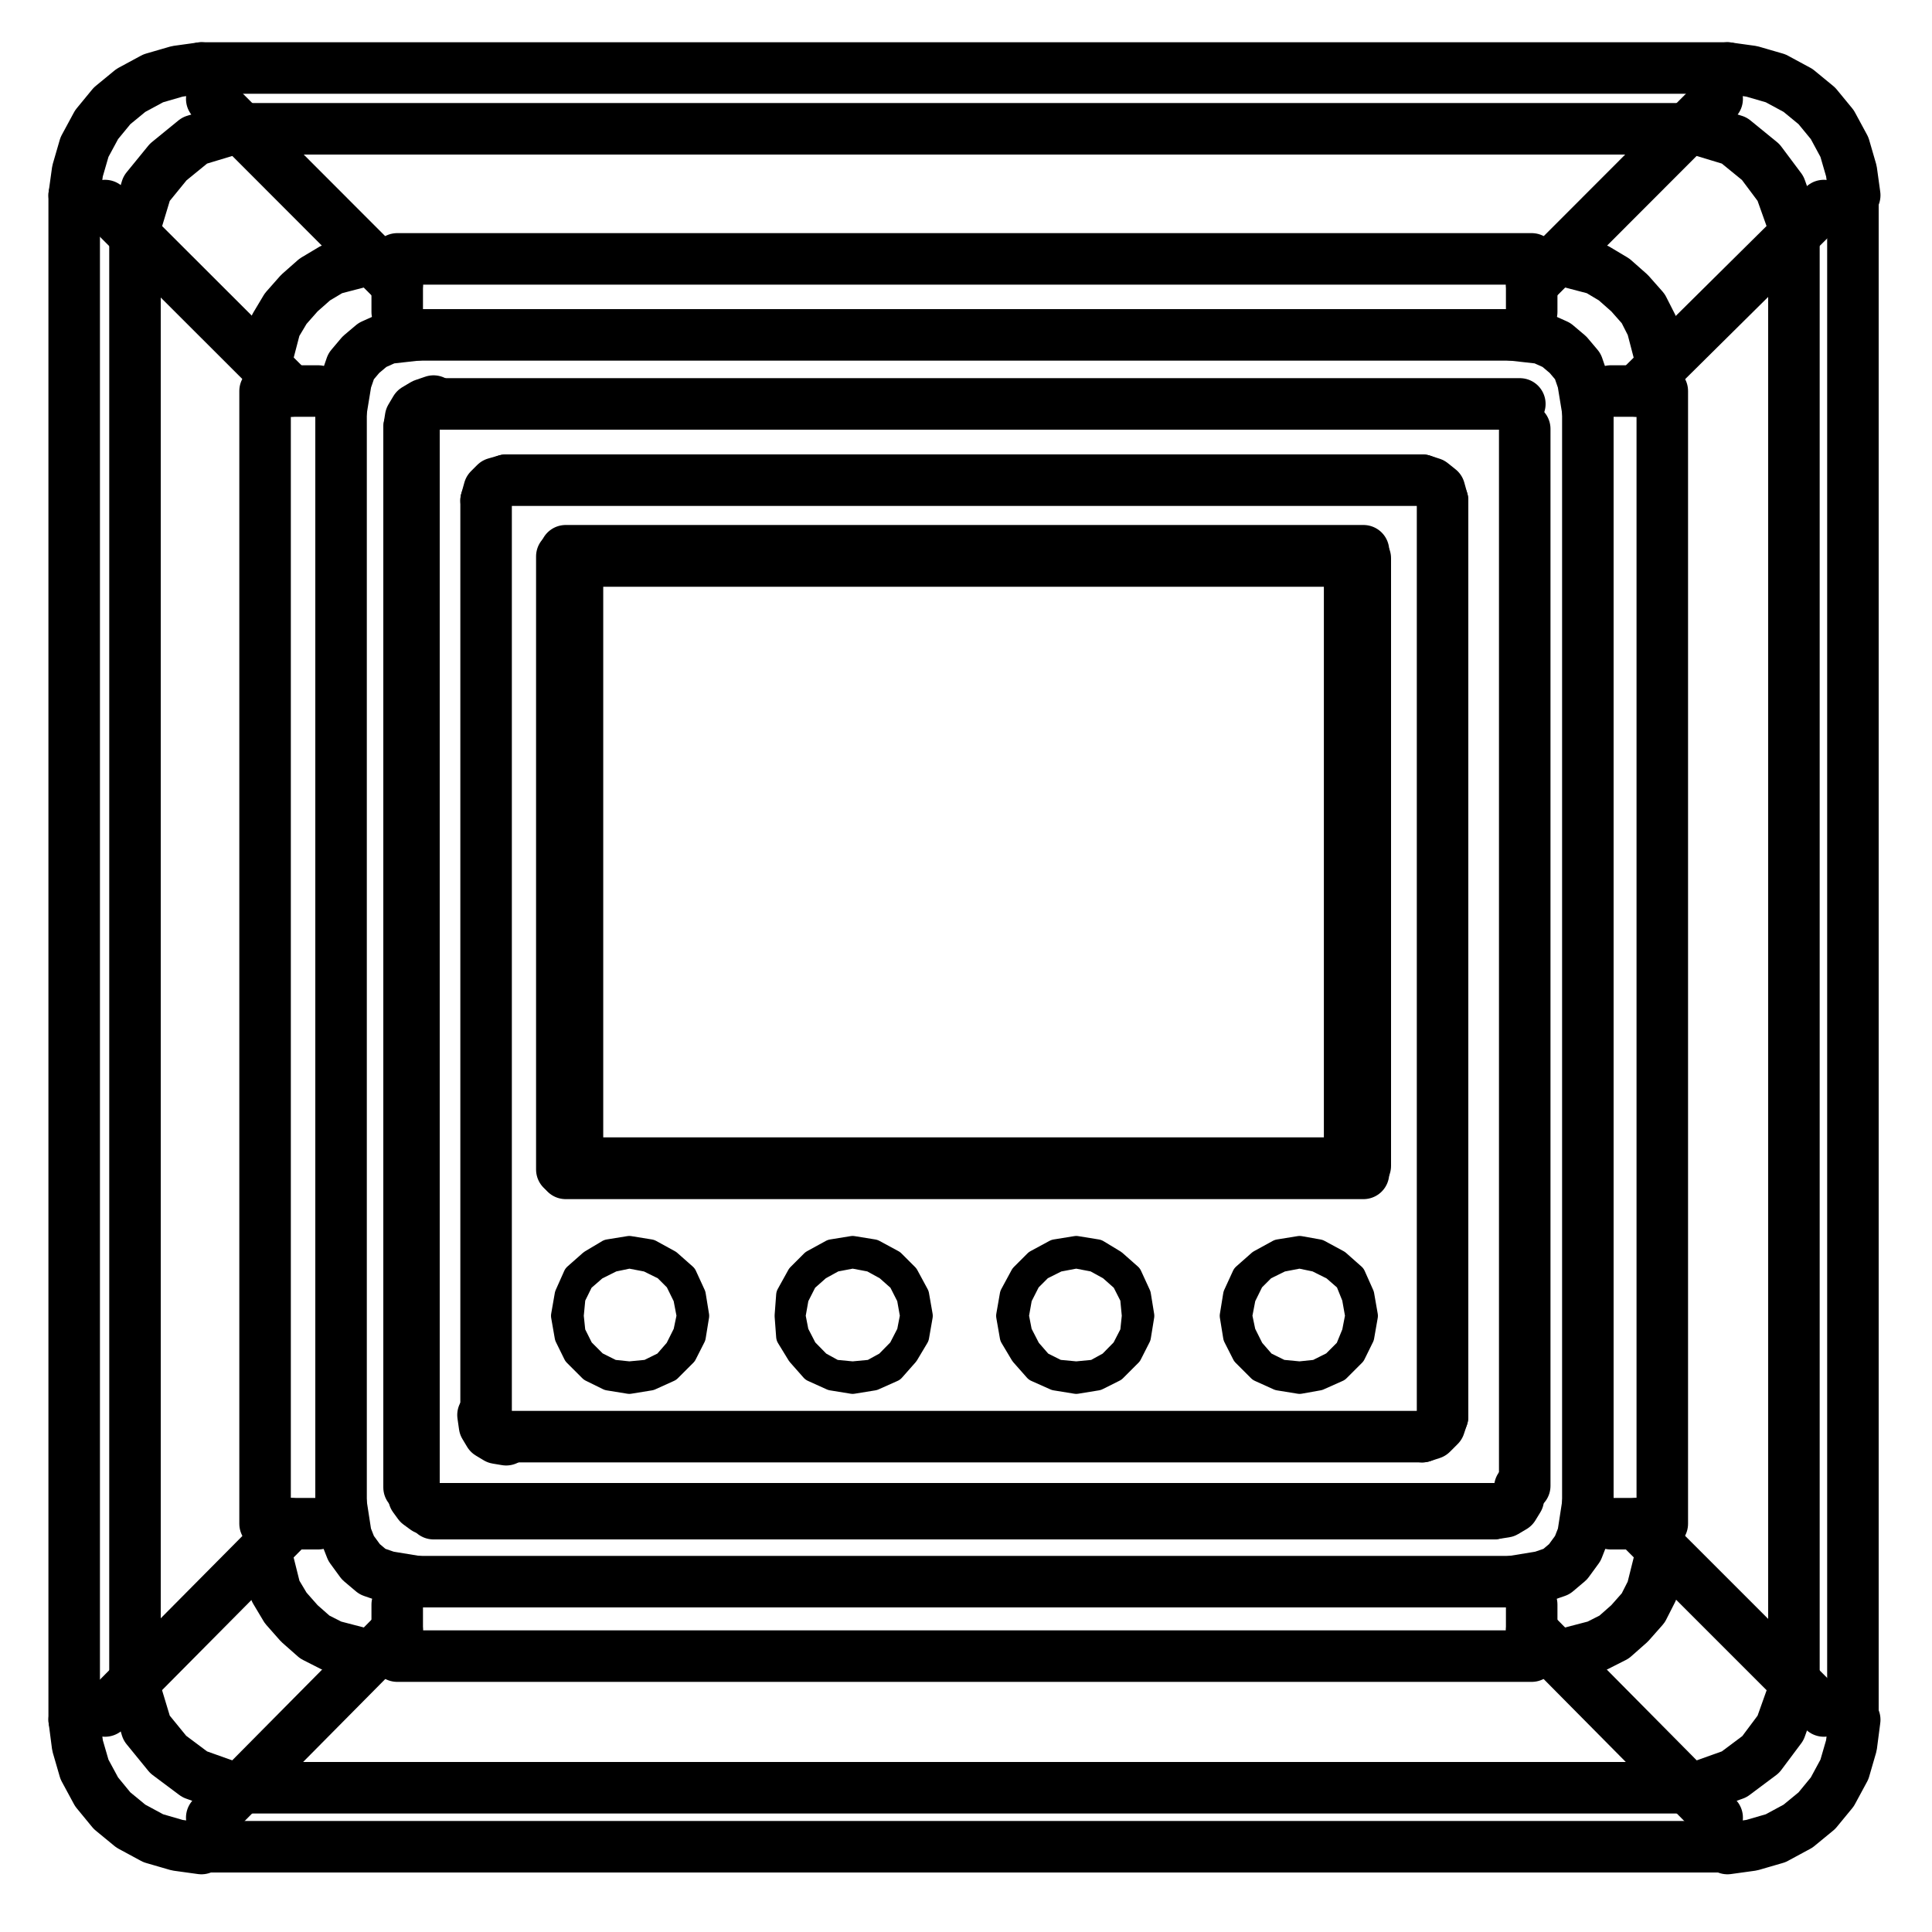 <?xml version="1.0" encoding="utf-8"?>
<!-- Generator: Adobe Illustrator 23.0.0, SVG Export Plug-In . SVG Version: 6.00 Build 0)  -->
<svg version="1.1" id="图层_1" xmlns="http://www.w3.org/2000/svg" xmlns:xlink="http://www.w3.org/1999/xlink" x="0px" y="0px"
	 viewBox="0 0 75 75" style="enable-background:new 0 0 75 75;" xml:space="preserve">
<style type="text/css">
	.st0{fill:none;stroke:#000000;stroke-width:0.375;stroke-linecap:round;stroke-linejoin:round;stroke-miterlimit:10;}
	.st1{fill:none;stroke:#000000;stroke-width:2;stroke-linecap:round;stroke-linejoin:round;stroke-miterlimit:10;}
	.st2{fill:none;stroke:#000000;stroke-linecap:round;stroke-linejoin:round;stroke-miterlimit:10;}
</style>
<line class="st0" x1="67" y1="71.69" x2="67.06" y2="71.76"/>
<line class="st0" x1="2.95" y1="7.64" x2="2.88" y2="7.58"/>
<line class="st0" x1="7.88" y1="2.71" x2="7.82" y2="2.64"/>
<line class="st1" x1="4.08" y1="7.98" x2="11.29" y2="15.18"/>
<line class="st1" x1="66.66" y1="70.56" x2="59.46" y2="63.29"/>
<line class="st1" x1="8.22" y1="3.84" x2="15.42" y2="11.05"/>
<line class="st1" x1="70.8" y1="66.42" x2="63.53" y2="59.15"/>
<line class="st0" x1="71.93" y1="66.76" x2="72" y2="66.76"/>
<line class="st0" x1="67.06" y1="71.76" x2="7.82" y2="71.76"/>
<line class="st1" x1="8.22" y1="71.69" x2="66.66" y2="71.69"/>
<line class="st1" x1="9.23" y1="69.4" x2="65.65" y2="69.4"/>
<line class="st0" x1="70.8" y1="66.42" x2="71.93" y2="66.42"/>
<line class="st0" x1="4.08" y1="66.42" x2="2.95" y2="66.42"/>
<line class="st1" x1="59.46" y1="64.29" x2="15.42" y2="64.29"/>
<line class="st1" x1="58.68" y1="61.4" x2="16.2" y2="61.4"/>
<line class="st0" x1="15.96" y1="61.15" x2="58.92" y2="61.15"/>
<line class="st0" x1="15.96" y1="60.95" x2="58.92" y2="60.95"/>
<line class="st1" x1="57.98" y1="58.57" x2="16.83" y2="58.57"/>
<line class="st1" x1="11.29" y1="59.15" x2="12.35" y2="59.15"/>
<line class="st1" x1="63.53" y1="59.15" x2="62.53" y2="59.15"/>
<line class="st0" x1="13.69" y1="58.68" x2="13.49" y2="58.68"/>
<line class="st0" x1="61.39" y1="58.68" x2="61.19" y2="58.68"/>
<line class="st0" x1="61.26" y1="58.35" x2="61.33" y2="58.35"/>
<line class="st0" x1="13.62" y1="58.35" x2="13.55" y2="58.35"/>
<line class="st1" x1="55.21" y1="55.77" x2="19.65" y2="55.77"/>
<line class="st0" x1="13.55" y1="57.42" x2="13.62" y2="57.42"/>
<line class="st0" x1="61.33" y1="57.42" x2="61.26" y2="57.42"/>
<line class="st0" x1="61.26" y1="55.88" x2="61.33" y2="55.88"/>
<line class="st0" x1="13.62" y1="55.88" x2="13.55" y2="55.88"/>
<line class="st0" x1="13.55" y1="54.95" x2="13.62" y2="54.95"/>
<line class="st0" x1="61.33" y1="54.95" x2="61.26" y2="54.95"/>
<line class="st0" x1="61.26" y1="53.41" x2="61.33" y2="53.41"/>
<line class="st0" x1="13.62" y1="53.41" x2="13.55" y2="53.41"/>
<line class="st0" x1="13.55" y1="52.41" x2="13.62" y2="52.41"/>
<line class="st0" x1="61.33" y1="52.41" x2="61.26" y2="52.41"/>
<line class="st0" x1="61.26" y1="50.94" x2="61.33" y2="50.94"/>
<line class="st0" x1="13.62" y1="50.94" x2="13.69" y2="50.94"/>
<line class="st0" x1="13.62" y1="50.68" x2="13.69" y2="50.68"/>
<line class="st0" x1="13.62" y1="49.94" x2="13.69" y2="49.94"/>
<line class="st0" x1="61.33" y1="49.94" x2="61.26" y2="49.94"/>
<line class="st0" x1="61.26" y1="48.48" x2="61.33" y2="48.48"/>
<line class="st0" x1="13.62" y1="48.48" x2="13.69" y2="48.48"/>
<line class="st0" x1="13.69" y1="47.81" x2="13.62" y2="47.81"/>
<line class="st0" x1="13.62" y1="47.47" x2="13.69" y2="47.47"/>
<line class="st0" x1="61.33" y1="47.47" x2="61.26" y2="47.47"/>
<line class="st0" x1="61.26" y1="46.01" x2="61.33" y2="46.01"/>
<line class="st0" x1="13.62" y1="46.01" x2="13.55" y2="46.01"/>
<line class="st0" x1="13.55" y1="45.01" x2="13.62" y2="45.01"/>
<line class="st0" x1="61.33" y1="45.01" x2="61.26" y2="45.01"/>
<line class="st0" x1="23.16" y1="44.81" x2="51.72" y2="44.81"/>
<line class="st1" x1="21.96" y1="45.55" x2="52.93" y2="45.55"/>
<line class="st0" x1="51.58" y1="44.54" x2="23.23" y2="44.54"/>
<line class="st0" x1="23.03" y1="44.47" x2="22.83" y2="44.47"/>
<line class="st0" x1="51.85" y1="44.47" x2="52.05" y2="44.47"/>
<line class="st0" x1="23.1" y1="44.34" x2="51.78" y2="44.34"/>
<line class="st0" x1="61.26" y1="43.54" x2="61.33" y2="43.54"/>
<line class="st0" x1="13.62" y1="43.54" x2="13.55" y2="43.54"/>
<line class="st0" x1="13.55" y1="42.54" x2="13.62" y2="42.54"/>
<line class="st0" x1="61.33" y1="42.54" x2="61.26" y2="42.54"/>
<line class="st0" x1="61.26" y1="40.87" x2="61.33" y2="40.87"/>
<line class="st0" x1="13.62" y1="40.87" x2="13.55" y2="40.87"/>
<line class="st0" x1="72" y1="7.58" x2="72" y2="66.76"/>
<line class="st1" x1="71.93" y1="66.42" x2="71.93" y2="7.98"/>
<line class="st1" x1="69.64" y1="65.41" x2="69.64" y2="8.99"/>
<line class="st0" x1="13.55" y1="33.46" x2="13.62" y2="33.46"/>
<line class="st0" x1="61.33" y1="33.46" x2="61.26" y2="33.46"/>
<line class="st0" x1="13.55" y1="31.86" x2="13.62" y2="31.86"/>
<line class="st0" x1="61.33" y1="31.86" x2="61.26" y2="31.86"/>
<line class="st0" x1="61.26" y1="30.86" x2="61.33" y2="30.86"/>
<line class="st0" x1="13.62" y1="30.86" x2="13.55" y2="30.86"/>
<line class="st0" x1="13.55" y1="29.33" x2="13.62" y2="29.33"/>
<line class="st0" x1="61.33" y1="29.33" x2="61.26" y2="29.33"/>
<line class="st0" x1="61.26" y1="28.39" x2="61.33" y2="28.39"/>
<line class="st0" x1="13.62" y1="28.39" x2="13.55" y2="28.39"/>
<line class="st0" x1="66.66" y1="70.56" x2="66.66" y2="71.69"/>
<line class="st0" x1="66.66" y1="3.84" x2="66.66" y2="2.71"/>
<line class="st1" x1="64.53" y1="15.18" x2="64.53" y2="59.15"/>
<line class="st1" x1="61.64" y1="15.96" x2="61.64" y2="58.37"/>
<line class="st0" x1="13.55" y1="26.86" x2="13.62" y2="26.86"/>
<line class="st0" x1="61.33" y1="26.86" x2="61.26" y2="26.86"/>
<line class="st0" x1="61.26" y1="25.92" x2="61.33" y2="25.92"/>
<line class="st0" x1="13.62" y1="25.92" x2="13.55" y2="25.92"/>
<line class="st0" x1="13.55" y1="24.39" x2="13.62" y2="24.39"/>
<line class="st0" x1="61.33" y1="24.39" x2="61.26" y2="24.39"/>
<line class="st0" x1="61.26" y1="23.46" x2="61.33" y2="23.46"/>
<line class="st0" x1="13.62" y1="23.46" x2="13.55" y2="23.46"/>
<line class="st0" x1="23.1" y1="22.59" x2="51.78" y2="22.59"/>
<line class="st0" x1="51.85" y1="22.52" x2="52.05" y2="22.52"/>
<line class="st0" x1="23.03" y1="22.52" x2="22.83" y2="22.52"/>
<line class="st0" x1="23.23" y1="22.46" x2="51.58" y2="22.46"/>
<line class="st1" x1="52.93" y1="21.38" x2="21.96" y2="21.38"/>
<line class="st0" x1="51.72" y1="22.19" x2="23.16" y2="22.19"/>
<line class="st0" x1="13.55" y1="21.92" x2="13.62" y2="21.92"/>
<line class="st0" x1="61.33" y1="21.92" x2="61.26" y2="21.92"/>
<line class="st0" x1="61.26" y1="20.92" x2="61.33" y2="20.92"/>
<line class="st0" x1="13.62" y1="20.92" x2="13.55" y2="20.92"/>
<line class="st0" x1="13.55" y1="19.45" x2="13.62" y2="19.45"/>
<line class="st0" x1="61.33" y1="19.45" x2="61.26" y2="19.45"/>
<line class="st0" x1="61.39" y1="58.68" x2="61.39" y2="15.65"/>
<line class="st0" x1="61.33" y1="40.87" x2="61.33" y2="33.46"/>
<line class="st0" x1="61.26" y1="33.46" x2="61.26" y2="40.87"/>
<line class="st1" x1="59.19" y1="16.65" x2="59.19" y2="57.68"/>
<line class="st1" x1="59.46" y1="11.05" x2="59.46" y2="12.11"/>
<line class="st1" x1="59.46" y1="63.29" x2="59.46" y2="62.29"/>
<line class="st0" x1="58.92" y1="13.25" x2="58.92" y2="13.45"/>
<line class="st0" x1="58.92" y1="61.15" x2="58.92" y2="60.95"/>
<line class="st1" x1="56" y1="19.43" x2="56" y2="54.99"/>
<line class="st0" x1="61.26" y1="18.45" x2="61.33" y2="18.45"/>
<line class="st0" x1="13.62" y1="18.45" x2="13.55" y2="18.45"/>
<line class="st0" x1="13.55" y1="16.98" x2="13.62" y2="16.98"/>
<line class="st0" x1="61.33" y1="16.98" x2="61.26" y2="16.98"/>
<line class="st1" x1="19.65" y1="18.64" x2="55.21" y2="18.64"/>
<line class="st0" x1="61.26" y1="15.98" x2="61.33" y2="15.98"/>
<line class="st0" x1="13.62" y1="15.98" x2="13.55" y2="15.98"/>
<line class="st0" x1="61.19" y1="15.65" x2="61.39" y2="15.65"/>
<line class="st0" x1="13.49" y1="15.65" x2="13.69" y2="15.65"/>
<line class="st1" x1="11.29" y1="15.18" x2="12.35" y2="15.18"/>
<line class="st1" x1="63.53" y1="15.18" x2="62.53" y2="15.18"/>
<line class="st0" x1="58.92" y1="13.45" x2="15.96" y2="13.45"/>
<line class="st0" x1="58.92" y1="13.25" x2="15.96" y2="13.25"/>
<line class="st1" x1="16.2" y1="13" x2="58.68" y2="13"/>
<line class="st1" x1="15.42" y1="63.29" x2="8.22" y2="70.56"/>
<line class="st1" x1="70.8" y1="7.98" x2="63.53" y2="15.18"/>
<line class="st0" x1="7.82" y1="71.76" x2="7.88" y2="71.69"/>
<line class="st0" x1="52.05" y1="44.47" x2="52.05" y2="22.52"/>
<line class="st0" x1="51.85" y1="44.47" x2="51.85" y2="22.52"/>
<line class="st1" x1="53" y1="45.26" x2="53" y2="21.67"/>
<line class="st0" x1="51.72" y1="44.61" x2="51.72" y2="44.81"/>
<line class="st0" x1="51.72" y1="22.32" x2="51.72" y2="22.19"/>
<line class="st0" x1="51.58" y1="22.46" x2="51.58" y2="44.54"/>
<line class="st1" x1="15.42" y1="10.05" x2="59.46" y2="10.05"/>
<line class="st0" x1="70.8" y1="7.98" x2="71.93" y2="7.98"/>
<line class="st0" x1="4.08" y1="7.98" x2="2.95" y2="7.98"/>
<line class="st1" x1="65.65" y1="5" x2="9.23" y2="5"/>
<line class="st0" x1="2.95" y1="66.76" x2="2.88" y2="66.76"/>
<line class="st1" x1="4.08" y1="66.42" x2="11.29" y2="59.15"/>
<line class="st1" x1="66.66" y1="3.84" x2="59.46" y2="11.05"/>
<line class="st0" x1="67" y1="2.71" x2="67.06" y2="2.64"/>
<line class="st0" x1="66.66" y1="2.71" x2="8.22" y2="2.71"/>
<line class="st1" x1="7.82" y1="2.64" x2="67.06" y2="2.64"/>
<line class="st0" x1="23.23" y1="22.46" x2="23.23" y2="44.54"/>
<line class="st0" x1="23.16" y1="44.61" x2="23.16" y2="44.81"/>
<line class="st0" x1="23.16" y1="22.32" x2="23.16" y2="22.19"/>
<line class="st0" x1="23.1" y1="44.34" x2="23.1" y2="22.59"/>
<line class="st1" x1="21.81" y1="21.6" x2="21.81" y2="45.4"/>
<line class="st0" x1="22.83" y1="22.52" x2="22.83" y2="44.47"/>
<line class="st1" x1="18.87" y1="54.99" x2="18.87" y2="19.43"/>
<line class="st0" x1="15.96" y1="13.25" x2="15.96" y2="13.45"/>
<line class="st0" x1="15.96" y1="61.15" x2="15.96" y2="60.95"/>
<line class="st1" x1="15.42" y1="11.05" x2="15.42" y2="12.11"/>
<line class="st1" x1="15.42" y1="63.29" x2="15.42" y2="62.29"/>
<line class="st1" x1="16.07" y1="57.74" x2="16.07" y2="16.59"/>
<line class="st0" x1="13.69" y1="58.68" x2="13.69" y2="15.65"/>
<line class="st0" x1="13.62" y1="33.46" x2="13.62" y2="40.87"/>
<line class="st0" x1="13.55" y1="40.87" x2="13.55" y2="33.46"/>
<line class="st0" x1="13.49" y1="15.65" x2="13.49" y2="58.68"/>
<line class="st1" x1="13.24" y1="58.37" x2="13.24" y2="15.96"/>
<line class="st1" x1="10.29" y1="59.15" x2="10.29" y2="15.18"/>
<line class="st0" x1="8.22" y1="70.56" x2="8.22" y2="71.69"/>
<line class="st0" x1="8.22" y1="3.84" x2="8.22" y2="2.71"/>
<line class="st1" x1="5.24" y1="8.99" x2="5.24" y2="65.41"/>
<line class="st0" x1="2.95" y1="7.98" x2="2.95" y2="66.42"/>
<line class="st1" x1="2.88" y1="66.76" x2="2.88" y2="7.58"/>
<line class="st0" x1="8.22" y1="3.84" x2="7.82" y2="3.91"/>
<line class="st0" x1="70.73" y1="66.82" x2="70.8" y2="66.42"/>
<polyline class="st0" points="51.85,22.52 51.78,22.39 51.72,22.32 "/>
<polyline class="st0" points="51.78,22.59 51.72,22.46 51.58,22.46 "/>
<polyline class="st0" points="52.05,22.52 51.92,22.26 51.72,22.19 "/>
<polyline class="st1" points="56,19.43 55.88,19 55.58,18.76 55.21,18.64 "/>
<line class="st0" x1="4.15" y1="7.58" x2="4.08" y2="7.98"/>
<line class="st0" x1="66.66" y1="70.56" x2="67.06" y2="70.49"/>
<polyline class="st0" points="23.16,22.32 23.03,22.39 23.03,22.52 "/>
<polyline class="st0" points="23.23,22.46 23.16,22.46 23.1,22.59 "/>
<polyline class="st0" points="23.16,22.19 22.96,22.26 22.83,22.52 "/>
<polyline class="st1" points="19.65,18.64 19.23,18.76 18.99,19 18.87,19.43 "/>
<line class="st0" x1="7.82" y1="70.49" x2="8.22" y2="70.56"/>
<line class="st0" x1="70.8" y1="7.98" x2="70.73" y2="7.58"/>
<polygon class="st2" points="24.43,53.61 25.23,53.48 25.96,53.15 26.56,52.55 26.9,51.88 27.03,51.08 26.9,50.28 26.56,49.54 
	25.96,49.01 25.23,48.61 24.43,48.48 23.63,48.61 22.96,49.01 22.36,49.54 22.03,50.28 21.89,51.08 22.03,51.88 22.36,52.55 
	22.96,53.15 23.63,53.48 "/>
<polygon class="st2" points="33.1,53.61 33.9,53.48 34.64,53.15 35.17,52.55 35.57,51.88 35.71,51.08 35.57,50.28 35.17,49.54 
	34.64,49.01 33.9,48.61 33.1,48.48 32.3,48.61 31.57,49.01 31.04,49.54 30.63,50.28 30.57,51.08 30.63,51.88 31.04,52.55 
	31.57,53.15 32.3,53.48 "/>
<polygon class="st2" points="33.1,53.55 33.9,53.41 34.57,53.08 35.1,52.55 35.44,51.81 35.57,51.08 35.44,50.28 35.1,49.61 
	34.57,49.08 33.9,48.68 33.1,48.61 32.37,48.68 31.64,49.08 31.1,49.61 30.77,50.28 30.63,51.08 30.77,51.81 31.1,52.55 
	31.64,53.08 32.37,53.41 "/>
<polygon class="st2" points="24.43,53.55 25.23,53.41 25.9,53.08 26.43,52.55 26.83,51.81 26.9,51.08 26.83,50.28 26.43,49.61 
	25.9,49.08 25.23,48.68 24.43,48.61 23.7,48.68 23.03,49.08 22.43,49.61 22.09,50.28 21.96,51.08 22.09,51.81 22.43,52.55 
	23.03,53.08 23.7,53.41 "/>
<polygon class="st2" points="24.43,53.35 25.16,53.28 25.83,52.95 26.3,52.41 26.63,51.75 26.77,51.08 26.63,50.35 26.3,49.68 
	25.83,49.21 25.16,48.88 24.43,48.74 23.76,48.88 23.1,49.21 22.56,49.68 22.23,50.35 22.16,51.08 22.23,51.75 22.56,52.41 
	23.1,52.95 23.76,53.28 "/>
<polygon class="st2" points="33.1,53.35 33.84,53.28 34.44,52.95 34.97,52.41 35.31,51.75 35.44,51.08 35.31,50.35 34.97,49.68 
	34.44,49.21 33.84,48.88 33.1,48.74 32.37,48.88 31.77,49.21 31.24,49.68 30.9,50.35 30.77,51.08 30.9,51.75 31.24,52.41 
	31.77,52.95 32.37,53.28 "/>
<polygon class="st2" points="41.78,53.61 42.58,53.48 43.24,53.15 43.84,52.55 44.18,51.88 44.31,51.08 44.18,50.28 43.84,49.54 
	43.24,49.01 42.58,48.61 41.78,48.48 40.98,48.61 40.24,49.01 39.71,49.54 39.31,50.28 39.17,51.08 39.31,51.88 39.71,52.55 
	40.24,53.15 40.98,53.48 "/>
<polygon class="st2" points="50.45,53.61 51.18,53.48 51.92,53.15 52.52,52.55 52.85,51.88 52.99,51.08 52.85,50.28 52.52,49.54 
	51.92,49.01 51.18,48.61 50.45,48.48 49.65,48.61 48.92,49.01 48.32,49.54 47.98,50.28 47.85,51.08 47.98,51.88 48.32,52.55 
	48.92,53.15 49.65,53.48 "/>
<polygon class="st2" points="41.78,53.55 42.51,53.41 43.24,53.08 43.78,52.55 44.11,51.81 44.25,51.08 44.11,50.28 43.78,49.61 
	43.24,49.08 42.51,48.68 41.78,48.61 40.98,48.68 40.31,49.08 39.78,49.61 39.44,50.28 39.31,51.08 39.44,51.81 39.78,52.55 
	40.31,53.08 40.98,53.41 "/>
<polygon class="st0" points="50.45,53.55 51.18,53.41 51.85,53.08 52.45,52.55 52.79,51.81 52.92,51.08 52.79,50.28 52.45,49.61 
	51.85,49.08 51.18,48.68 50.45,48.61 49.65,48.68 48.98,49.08 48.45,49.61 48.05,50.28 47.98,51.08 48.05,51.81 48.45,52.55 
	48.98,53.08 49.65,53.41 "/>
<polygon class="st2" points="41.78,53.35 42.51,53.28 43.11,52.95 43.64,52.41 43.98,51.75 44.05,51.08 43.98,50.35 43.64,49.68 
	43.11,49.21 42.51,48.88 41.78,48.74 41.04,48.88 40.38,49.21 39.91,49.68 39.57,50.35 39.44,51.08 39.57,51.75 39.91,52.41 
	40.38,52.95 41.04,53.28 "/>
<polygon class="st2" points="50.45,53.35 51.12,53.28 51.78,52.95 52.32,52.41 52.59,51.75 52.72,51.08 52.59,50.35 52.32,49.68 
	51.78,49.21 51.12,48.88 50.45,48.74 49.72,48.88 49.05,49.21 48.58,49.68 48.25,50.35 48.11,51.08 48.25,51.75 48.58,52.41 
	49.05,52.95 49.72,53.28 "/>
<polyline class="st0" points="51.72,44.61 51.78,44.54 51.85,44.47 "/>
<polyline class="st0" points="51.58,44.54 51.72,44.47 51.78,44.34 "/>
<polyline class="st0" points="51.72,44.81 51.92,44.67 52.05,44.47 "/>
<polyline class="st1" points="55.21,55.77 55.58,55.65 55.88,55.35 56,54.99 "/>
<polyline class="st1" points="16.2,61.4 15.04,61.21 14.46,61.01 14.01,60.63 13.63,60.11 13.43,59.6 13.24,58.37 "/>
<polyline class="st1" points="61.64,58.37 61.45,59.6 61.25,60.11 60.87,60.63 60.42,61.01 59.84,61.21 58.68,61.4 "/>
<polyline class="st1" points="58.68,13 59.84,13.13 60.42,13.39 60.87,13.77 61.25,14.22 61.45,14.8 61.64,15.96 "/>
<polyline class="st1" points="13.24,15.96 13.43,14.8 13.63,14.22 14.01,13.77 14.46,13.39 15.04,13.13 16.2,13 "/>
<polyline class="st1" points="5.3,65.79 5.69,67.08 6.53,68.11 7.56,68.88 8.85,69.34 "/>
<polyline class="st1" points="14.42,64.29 12.89,63.89 12.22,63.55 11.62,63.02 11.09,62.42 10.69,61.75 10.29,60.15 "/>
<polyline class="st0" points="2.95,66.76 3.01,67.69 3.28,68.62 3.75,69.49 4.41,70.23 5.15,70.89 6.02,71.29 6.88,71.63 
	7.88,71.69 "/>
<line class="st0" x1="66.66" y1="71.69" x2="67" y2="71.69"/>
<line class="st0" x1="7.88" y1="71.69" x2="8.22" y2="71.69"/>
<polyline class="st0" points="67,71.69 67.93,71.63 68.86,71.29 69.73,70.89 70.47,70.23 71.13,69.49 71.53,68.62 71.87,67.69 
	71.93,66.76 "/>
<line class="st0" x1="71.93" y1="7.98" x2="71.93" y2="7.64"/>
<line class="st0" x1="71.93" y1="66.76" x2="71.93" y2="66.42"/>
<polyline class="st0" points="71.93,7.64 71.87,6.64 71.53,5.71 71.13,4.91 70.47,4.11 69.73,3.51 68.86,3.04 67.93,2.77 67,2.71 
	"/>
<line class="st0" x1="7.82" y1="70.49" x2="7.88" y2="71.69"/>
<line class="st0" x1="67.06" y1="70.49" x2="67" y2="71.69"/>
<line class="st0" x1="70.73" y1="66.82" x2="71.93" y2="66.76"/>
<line class="st0" x1="70.73" y1="7.58" x2="71.93" y2="7.64"/>
<line class="st0" x1="67.06" y1="3.91" x2="67" y2="2.71"/>
<polyline class="st0" points="7.82,3.91 7.88,2.71 8.22,2.71 "/>
<line class="st0" x1="4.15" y1="7.58" x2="2.95" y2="7.64"/>
<line class="st0" x1="67" y1="2.71" x2="66.66" y2="2.71"/>
<polyline class="st0" points="7.88,2.71 6.88,2.77 6.02,3.04 5.15,3.51 4.41,4.11 3.75,4.91 3.28,5.71 3.01,6.64 2.95,7.64 "/>
<line class="st0" x1="2.95" y1="7.64" x2="2.95" y2="7.98"/>
<polyline class="st1" points="8.85,5.06 7.56,5.45 6.53,6.29 5.69,7.32 5.3,8.61 "/>
<polyline class="st1" points="10.29,14.18 10.69,12.65 11.09,11.98 11.62,11.38 12.22,10.85 12.89,10.45 14.42,10.05 "/>
<polyline class="st1" points="66.03,69.34 67.32,68.88 68.35,68.11 69.12,67.08 69.58,65.79 "/>
<polyline class="st1" points="64.53,60.15 64.13,61.75 63.79,62.42 63.26,63.02 62.66,63.55 61.99,63.89 60.46,64.29 "/>
<polyline class="st1" points="69.58,8.61 69.12,7.32 68.35,6.29 67.32,5.45 66.03,5.06 "/>
<polyline class="st1" points="60.46,10.05 61.99,10.45 62.66,10.85 63.26,11.38 63.79,11.98 64.13,12.65 64.53,14.18 "/>
<polyline class="st0" points="58.92,60.95 59.86,60.82 60.66,60.42 61.06,59.62 61.19,58.68 "/>
<polyline class="st0" points="61.19,15.65 61.06,14.72 60.66,13.98 59.86,13.58 58.92,13.45 "/>
<polyline class="st0" points="15.96,13.45 15.02,13.52 14.22,13.98 13.82,14.78 13.69,15.65 "/>
<polyline class="st0" points="13.69,58.68 13.82,59.62 14.22,60.42 15.02,60.82 15.96,60.95 "/>
<line class="st0" x1="13.62" y1="47.81" x2="13.62" y2="48.48"/>
<line class="st1" x1="16.82" y1="15.68" x2="59" y2="15.68"/>
<line class="st0" x1="13.62" y1="49.94" x2="13.62" y2="50.68"/>
<polyline class="st1" points="16.83,58.57 16.52,58.57 16.26,58.38 16.07,58.12 16.07,57.74 "/>
<polyline class="st1" points="59,57.74 58.94,58.19 58.75,58.5 58.43,58.69 57.98,58.76 "/>
<line class="st1" x1="57.98" y1="58.76" x2="16.83" y2="58.76"/>
<polyline class="st1" points="19.65,55.89 19.29,55.83 18.99,55.65 18.81,55.35 18.75,54.93 "/>
<line class="st1" x1="15.88" y1="57.74" x2="15.88" y2="16.59"/>
<polyline class="st1" points="15.88,16.59 15.94,16.21 16.13,15.89 16.45,15.7 16.83,15.57 "/>
<polyline class="st0" points="58.92,61.15 59.92,61.02 60.39,60.82 60.79,60.55 61.06,60.15 61.26,59.68 61.39,58.68 "/>
<polyline class="st0" points="61.39,15.65 61.26,14.72 61.06,14.25 60.79,13.85 60.39,13.52 59.92,13.38 58.92,13.25 "/>
<polyline class="st0" points="15.96,13.25 14.96,13.38 14.09,13.85 13.62,14.72 13.49,15.65 "/>
<polyline class="st0" points="13.49,58.68 13.62,59.68 13.76,60.15 14.09,60.55 14.49,60.82 14.96,61.02 15.96,61.15 "/>
<polyline class="st1" points="7.82,2.64 6.88,2.77 5.95,3.04 5.08,3.51 4.35,4.11 3.75,4.84 3.28,5.71 3.01,6.64 2.88,7.58 "/>
<polyline class="st1" points="72,7.58 71.87,6.64 71.6,5.71 71.13,4.84 70.53,4.11 69.8,3.51 68.93,3.04 68,2.77 67.06,2.64 "/>
<polyline class="st1" points="67.06,71.76 68,71.63 68.93,71.36 69.8,70.89 70.53,70.29 71.13,69.56 71.6,68.69 71.87,67.76 
	72,66.76 "/>
<polyline class="st1" points="2.88,66.76 3.01,67.76 3.28,68.69 3.75,69.56 4.35,70.29 5.08,70.89 5.95,71.36 6.88,71.63 
	7.82,71.76 "/>
<polyline class="st0" points="13.62,47.47 13.62,47.54 13.62,47.61 13.62,47.67 13.62,47.74 13.62,47.81 "/>
<polyline class="st0" points="61.33,58.35 61.33,58.28 61.33,58.15 61.33,58.08 61.33,58.02 61.33,57.95 61.33,57.82 61.33,57.75 
	61.33,57.68 61.33,57.62 61.33,57.55 61.33,57.48 61.33,57.42 "/>
<polyline class="st0" points="61.33,55.88 61.33,55.81 61.33,55.75 61.33,55.68 61.33,55.61 61.33,55.55 61.33,55.48 61.33,55.35 
	61.33,55.28 61.33,55.21 61.33,55.08 61.33,55.01 61.33,54.95 "/>
<polyline class="st0" points="13.55,20.92 13.55,20.99 13.55,21.05 13.55,21.12 13.55,21.25 13.55,21.32 13.55,21.39 13.55,21.52 
	13.55,21.59 13.55,21.65 13.55,21.72 13.55,21.79 13.55,21.85 13.55,21.92 "/>
<polyline class="st0" points="61.33,53.41 61.33,53.35 61.33,53.28 61.33,53.21 61.33,53.15 61.33,53.08 61.33,53.01 61.33,52.88 
	61.33,52.81 61.33,52.75 61.33,52.61 61.33,52.55 61.33,52.48 61.33,52.41 "/>
<polyline class="st0" points="13.55,57.42 13.55,57.48 13.55,57.55 13.55,57.62 13.55,57.68 13.55,57.75 13.55,57.82 13.55,57.95 
	13.55,58.02 13.55,58.08 13.55,58.15 13.55,58.28 13.55,58.35 "/>
<polyline class="st0" points="61.33,50.94 61.33,50.88 61.33,50.81 61.33,50.74 61.33,50.68 61.33,50.61 61.33,50.54 61.33,50.41 
	61.33,50.34 61.33,50.28 61.33,50.14 61.33,50.08 61.33,50.01 61.33,49.94 "/>
<polyline class="st0" points="13.55,54.95 13.55,55.01 13.55,55.08 13.55,55.21 13.55,55.28 13.55,55.35 13.55,55.48 13.55,55.55 
	13.55,55.61 13.55,55.68 13.55,55.75 13.55,55.81 13.55,55.88 "/>
<polyline class="st0" points="61.33,48.48 61.33,48.41 61.33,48.34 61.33,48.28 61.33,48.21 61.33,48.14 61.33,48.01 61.33,47.94 
	61.33,47.87 61.33,47.74 61.33,47.67 61.33,47.61 61.33,47.54 61.33,47.47 "/>
<polyline class="st0" points="61.33,46.01 61.33,45.94 61.33,45.87 61.33,45.81 61.33,45.74 61.33,45.67 61.33,45.54 61.33,45.47 
	61.33,45.41 61.33,45.27 61.33,45.21 61.33,45.14 61.33,45.07 61.33,45.01 "/>
<polyline class="st0" points="13.55,52.41 13.55,52.48 13.55,52.55 13.55,52.61 13.55,52.75 13.55,52.81 13.55,52.88 13.55,53.01 
	13.55,53.08 13.55,53.15 13.55,53.21 13.55,53.28 13.55,53.35 13.55,53.41 "/>
<polyline class="st0" points="61.33,43.54 61.33,43.47 61.33,43.4 61.33,43.34 61.33,43.27 61.33,43.2 61.33,43.07 61.33,43 
	61.33,42.94 61.33,42.8 61.33,42.74 61.33,42.67 61.33,42.6 61.33,42.54 "/>
<polyline class="st0" points="13.55,23.46 13.55,23.52 13.55,23.59 13.55,23.72 13.55,23.79 13.55,23.86 13.55,23.99 13.55,24.06 
	13.55,24.12 13.55,24.19 13.55,24.26 13.55,24.32 13.55,24.39 "/>
<polyline class="st0" points="61.33,24.39 61.33,24.32 61.33,24.26 61.33,24.19 61.33,24.12 61.33,24.06 61.33,23.99 61.33,23.86 
	61.33,23.79 61.33,23.72 61.33,23.59 61.33,23.52 61.33,23.46 "/>
<polyline class="st0" points="13.55,25.92 13.55,25.99 13.55,26.06 13.55,26.12 13.55,26.19 13.55,26.26 13.55,26.32 13.55,26.46 
	13.55,26.53 13.55,26.59 13.55,26.66 13.55,26.73 13.55,26.79 13.55,26.86 "/>
<polyline class="st0" points="13.55,28.39 13.55,28.46 13.55,28.53 13.55,28.59 13.55,28.66 13.55,28.73 13.55,28.79 13.55,28.93 
	13.55,28.99 13.55,29.06 13.55,29.19 13.55,29.26 13.55,29.33 "/>
<polyline class="st0" points="61.33,26.86 61.33,26.79 61.33,26.73 61.33,26.66 61.33,26.59 61.33,26.53 61.33,26.46 61.33,26.32 
	61.33,26.26 61.33,26.19 61.33,26.12 61.33,26.06 61.33,25.99 61.33,25.92 "/>
<polyline class="st0" points="13.62,50.68 13.62,50.74 13.62,50.81 13.62,50.88 13.62,50.94 "/>
<polyline class="st0" points="61.33,29.33 61.33,29.26 61.33,29.19 61.33,29.06 61.33,28.99 61.33,28.93 61.33,28.79 61.33,28.73 
	61.33,28.66 61.33,28.59 61.33,28.53 61.33,28.46 61.33,28.39 "/>
<polyline class="st0" points="13.55,30.86 13.55,30.93 13.55,31 13.55,31.06 13.55,31.13 13.55,31.2 13.55,31.26 13.55,31.4 
	13.55,31.46 13.55,31.53 13.55,31.66 13.55,31.73 13.55,31.8 13.55,31.86 "/>
<polyline class="st0" points="61.33,31.86 61.33,31.8 61.33,31.73 61.33,31.66 61.33,31.53 61.33,31.46 61.33,31.4 61.33,31.26 
	61.33,31.2 61.33,31.13 61.33,31.06 61.33,31 61.33,30.93 61.33,30.86 "/>
<polyline class="st0" points="61.33,16.98 61.33,16.92 61.33,16.85 61.33,16.78 61.33,16.72 61.33,16.65 61.33,16.52 61.33,16.45 
	61.33,16.38 61.33,16.25 61.33,16.18 61.33,16.12 61.33,16.05 61.33,15.98 "/>
<polyline class="st0" points="13.55,15.98 13.55,16.05 13.55,16.12 13.55,16.18 13.55,16.25 13.55,16.38 13.55,16.45 13.55,16.52 
	13.55,16.65 13.55,16.72 13.55,16.78 13.55,16.85 13.55,16.92 13.55,16.98 "/>
<polyline class="st0" points="61.33,19.45 61.33,19.39 61.33,19.32 61.33,19.25 61.33,19.19 61.33,19.12 61.33,18.99 61.33,18.92 
	61.33,18.85 61.33,18.72 61.33,18.65 61.33,18.59 61.33,18.52 61.33,18.45 "/>
<polyline class="st0" points="61.33,21.92 61.33,21.85 61.33,21.79 61.33,21.72 61.33,21.65 61.33,21.59 61.33,21.52 61.33,21.39 
	61.33,21.32 61.33,21.25 61.33,21.12 61.33,21.05 61.33,20.99 61.33,20.92 "/>
<polyline class="st0" points="13.55,48.08 13.55,48.14 13.55,48.28 13.55,48.34 13.55,48.54 13.55,48.74 13.55,48.94 13.55,49.14 
	13.55,49.34 13.55,49.54 13.55,49.74 13.55,49.94 13.55,50.08 13.55,50.21 13.55,50.28 13.55,50.34 13.55,50.41 "/>
<polyline class="st0" points="13.55,18.45 13.55,18.52 13.55,18.59 13.55,18.65 13.55,18.72 13.55,18.85 13.55,18.92 13.55,18.99 
	13.55,19.12 13.55,19.19 13.55,19.25 13.55,19.32 13.55,19.39 13.55,19.45 "/>
<polyline class="st0" points="13.55,45.01 13.55,45.07 13.55,45.14 13.55,45.21 13.55,45.27 13.55,45.41 13.55,45.47 13.55,45.54 
	13.55,45.67 13.55,45.74 13.55,45.81 13.55,45.87 13.55,45.94 13.55,46.01 "/>
<polyline class="st0" points="13.55,42.54 13.55,42.6 13.55,42.67 13.55,42.74 13.55,42.8 13.55,42.94 13.55,43 13.55,43.07 
	13.55,43.2 13.55,43.27 13.55,43.34 13.55,43.4 13.55,43.47 13.55,43.54 "/>
<polyline class="st0" points="13.62,58.35 13.62,58.28 13.62,58.15 13.69,58.08 13.69,58.02 13.69,57.95 13.69,57.82 13.69,57.75 
	13.69,57.68 13.62,57.62 13.62,57.55 13.62,57.48 13.62,57.42 "/>
<polyline class="st0" points="13.62,55.88 13.62,55.81 13.62,55.75 13.62,55.68 13.69,55.61 13.69,55.55 13.69,55.48 13.69,55.35 
	13.69,55.28 13.69,55.21 13.62,55.08 13.62,55.01 13.62,54.95 "/>
<polyline class="st0" points="13.62,53.41 13.62,53.35 13.62,53.28 13.62,53.21 13.69,53.15 13.69,53.08 13.69,53.01 13.69,52.88 
	13.69,52.81 13.69,52.75 13.62,52.61 13.62,52.55 13.62,52.48 13.62,52.41 "/>
<polyline class="st0" points="13.62,46.01 13.62,45.94 13.62,45.87 13.62,45.81 13.69,45.74 13.69,45.67 13.69,45.54 13.69,45.47 
	13.69,45.41 13.69,45.27 13.62,45.21 13.62,45.14 13.62,45.07 13.62,45.01 "/>
<polyline class="st0" points="13.62,43.54 13.62,43.47 13.62,43.4 13.62,43.34 13.69,43.27 13.69,43.2 13.69,43.07 13.69,43 
	13.69,42.94 13.69,42.8 13.62,42.74 13.62,42.67 13.62,42.6 13.62,42.54 "/>
<polyline class="st0" points="13.62,16.98 13.62,16.92 13.62,16.85 13.62,16.78 13.69,16.72 13.69,16.65 13.69,16.52 13.69,16.45 
	13.69,16.38 13.69,16.25 13.62,16.18 13.62,16.12 13.62,16.05 13.62,15.98 "/>
<polyline class="st0" points="13.62,19.45 13.62,19.39 13.62,19.32 13.62,19.25 13.69,19.19 13.69,19.12 13.69,18.99 13.69,18.92 
	13.69,18.85 13.69,18.72 13.62,18.65 13.62,18.59 13.62,18.52 13.62,18.45 "/>
<polyline class="st0" points="13.62,21.92 13.62,21.85 13.62,21.79 13.62,21.72 13.69,21.65 13.69,21.59 13.69,21.52 13.69,21.39 
	13.69,21.32 13.69,21.25 13.62,21.12 13.62,21.05 13.62,20.99 13.62,20.92 "/>
<polyline class="st0" points="13.62,24.39 13.62,24.32 13.62,24.26 13.62,24.19 13.69,24.12 13.69,24.06 13.69,23.99 13.69,23.86 
	13.69,23.79 13.69,23.72 13.62,23.59 13.62,23.52 13.62,23.46 "/>
<polyline class="st0" points="13.62,26.86 13.62,26.79 13.62,26.73 13.62,26.66 13.69,26.59 13.69,26.53 13.69,26.46 13.69,26.32 
	13.69,26.26 13.69,26.19 13.62,26.12 13.62,26.06 13.62,25.99 13.62,25.92 "/>
<polyline class="st0" points="13.62,29.33 13.62,29.26 13.62,29.19 13.69,29.06 13.69,28.99 13.69,28.93 13.69,28.79 13.69,28.73 
	13.69,28.66 13.62,28.59 13.62,28.53 13.62,28.46 13.62,28.39 "/>
<polyline class="st0" points="13.62,31.86 13.62,31.8 13.62,31.73 13.62,31.66 13.69,31.53 13.69,31.46 13.69,31.4 13.69,31.26 
	13.69,31.2 13.69,31.13 13.62,31.06 13.62,31 13.62,30.93 13.62,30.86 "/>
<polyline class="st0" points="13.62,48.48 13.62,48.41 13.62,48.34 13.62,48.28 13.69,48.21 13.69,48.14 13.69,48.01 13.69,47.94 
	13.69,47.87 13.69,47.74 13.62,47.67 13.62,47.61 13.62,47.54 13.62,47.47 "/>
<polyline class="st0" points="13.62,50.94 13.62,50.88 13.62,50.81 13.62,50.74 13.69,50.68 13.69,50.61 13.69,50.54 13.69,50.41 
	13.69,50.34 13.69,50.28 13.62,50.14 13.62,50.08 13.62,50.01 13.62,49.94 "/>
<polyline class="st0" points="61.26,15.98 61.26,16.05 61.19,16.05 61.19,16.12 61.19,16.18 61.19,16.25 61.19,16.38 61.19,16.45 
	61.19,16.52 61.19,16.65 61.19,16.72 61.19,16.78 61.19,16.85 61.19,16.92 61.26,16.98 "/>
<polyline class="st0" points="61.26,18.45 61.26,18.52 61.19,18.52 61.19,18.59 61.19,18.65 61.19,18.72 61.19,18.85 61.19,18.92 
	61.19,18.99 61.19,19.12 61.19,19.19 61.19,19.25 61.19,19.32 61.19,19.39 61.26,19.45 "/>
<polyline class="st0" points="61.26,20.92 61.26,20.99 61.19,21.05 61.19,21.12 61.19,21.25 61.19,21.32 61.19,21.39 61.19,21.52 
	61.19,21.59 61.19,21.65 61.19,21.72 61.19,21.79 61.19,21.85 61.26,21.92 "/>
<polyline class="st0" points="61.26,23.46 61.19,23.52 61.19,23.59 61.19,23.72 61.19,23.79 61.19,23.86 61.19,23.99 61.19,24.06 
	61.19,24.12 61.19,24.19 61.19,24.26 61.19,24.32 61.26,24.39 "/>
<polyline class="st0" points="61.26,25.92 61.19,25.99 61.19,26.06 61.19,26.12 61.19,26.19 61.19,26.26 61.19,26.32 61.19,26.46 
	61.19,26.53 61.19,26.59 61.19,26.66 61.19,26.73 61.19,26.79 61.26,26.86 "/>
<polyline class="st0" points="61.26,28.39 61.19,28.46 61.19,28.53 61.19,28.59 61.19,28.66 61.19,28.73 61.19,28.79 61.19,28.93 
	61.19,28.99 61.19,29.06 61.19,29.19 61.19,29.26 61.26,29.33 "/>
<polyline class="st0" points="61.26,30.86 61.19,30.93 61.19,31 61.19,31.06 61.19,31.13 61.19,31.2 61.19,31.26 61.19,31.4 
	61.19,31.46 61.19,31.53 61.19,31.66 61.19,31.73 61.26,31.8 61.26,31.86 "/>
<polyline class="st0" points="61.26,57.42 61.19,57.48 61.19,57.55 61.19,57.62 61.19,57.68 61.19,57.75 61.19,57.82 61.19,57.95 
	61.19,58.02 61.19,58.08 61.19,58.15 61.19,58.28 61.26,58.35 "/>
<polyline class="st0" points="61.26,54.95 61.19,55.01 61.19,55.08 61.19,55.21 61.19,55.28 61.19,55.35 61.19,55.48 61.19,55.55 
	61.19,55.61 61.19,55.68 61.19,55.75 61.19,55.81 61.26,55.88 "/>
<polyline class="st0" points="61.26,52.41 61.26,52.48 61.19,52.55 61.19,52.61 61.19,52.75 61.19,52.81 61.19,52.88 61.19,53.01 
	61.19,53.08 61.19,53.15 61.19,53.21 61.19,53.28 61.19,53.35 61.26,53.41 "/>
<polyline class="st0" points="61.26,49.94 61.26,50.01 61.19,50.08 61.19,50.14 61.19,50.28 61.19,50.34 61.19,50.41 61.19,50.54 
	61.19,50.61 61.19,50.68 61.19,50.74 61.19,50.81 61.19,50.88 61.26,50.94 "/>
<polyline class="st0" points="61.26,47.47 61.26,47.54 61.19,47.54 61.19,47.61 61.19,47.67 61.19,47.74 61.19,47.87 61.19,47.94 
	61.19,48.01 61.19,48.14 61.19,48.21 61.19,48.28 61.19,48.34 61.19,48.41 61.26,48.48 "/>
<polyline class="st0" points="61.26,45.01 61.26,45.07 61.19,45.07 61.19,45.14 61.19,45.21 61.19,45.27 61.19,45.41 61.19,45.47 
	61.19,45.54 61.19,45.67 61.19,45.74 61.19,45.81 61.19,45.87 61.19,45.94 61.26,46.01 "/>
<polyline class="st0" points="61.26,42.54 61.26,42.6 61.19,42.6 61.19,42.67 61.19,42.74 61.19,42.8 61.19,42.94 61.19,43 
	61.19,43.07 61.19,43.2 61.19,43.27 61.19,43.34 61.19,43.4 61.19,43.47 61.26,43.54 "/>
<polyline class="st0" points="13.55,50.41 13.55,50.34 13.55,50.28 13.55,50.21 13.55,50.08 13.62,49.94 13.62,49.74 13.62,49.54 
	13.62,49.34 13.62,49.14 13.62,48.94 13.62,48.74 13.62,48.54 13.55,48.34 13.55,48.28 13.55,48.14 13.55,48.08 "/>
</svg>
